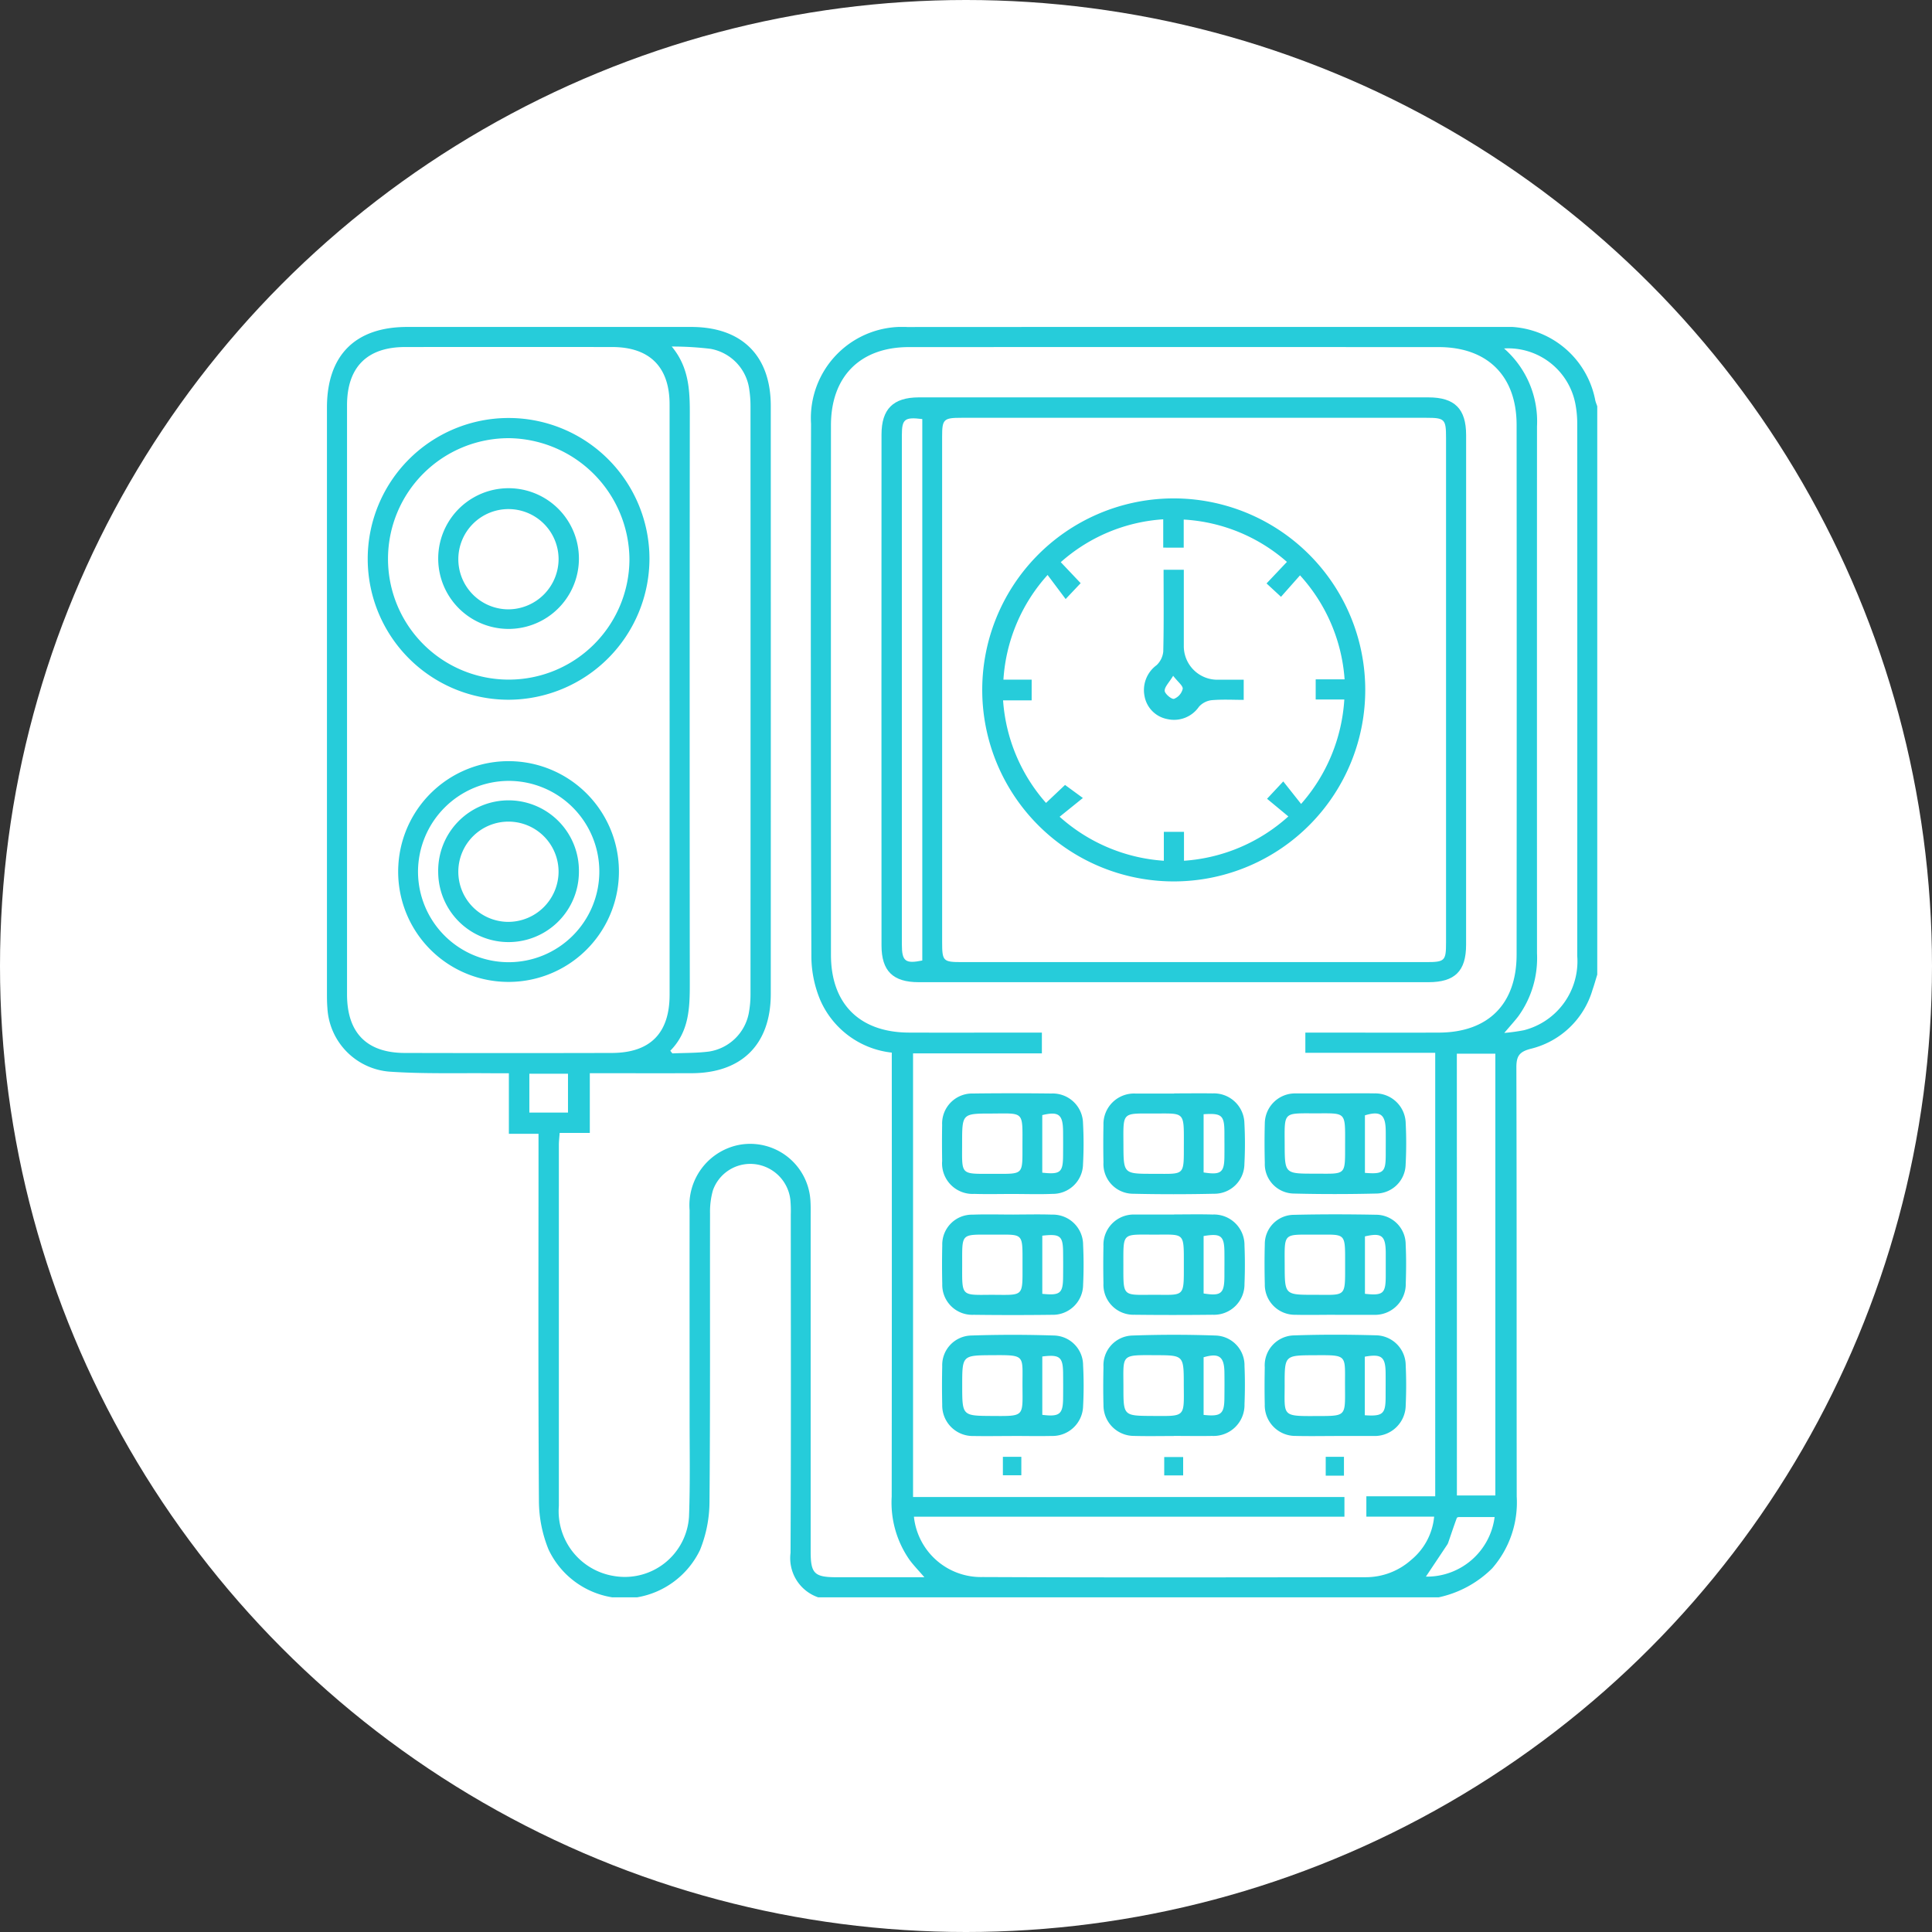 <svg xmlns="http://www.w3.org/2000/svg" xmlns:xlink="http://www.w3.org/1999/xlink" width="130" height="130" viewBox="0 0 130 130">
  <rect x="0" y="0" width="130" height="130" fill="#333333" stroke="none"/>
  <defs>
    <clipPath id="clip-path">
      <rect id="Rectángulo_39361" data-name="Rectángulo 39361" width="85.48" height="85.482" fill="#26ccda"/>
    </clipPath>
  </defs>
  <g id="Grupo_144365" data-name="Grupo 144365" transform="translate(-736 -4140)">
    <circle id="Elipse_5446" data-name="Elipse 5446" cx="65" cy="65" r="65" transform="translate(736 4140)" fill="#fff"/>
    <g id="Grupo_143529" data-name="Grupo 143529" transform="translate(758 4162)">
      <g id="Grupo_143529-2" data-name="Grupo 143529" clip-path="url(#clip-path)">
        <path id="Trazado_159194" data-name="Trazado 159194" d="M19.2,85.482a5.73,5.73,0,0,1-4.293-3.227,8.777,8.777,0,0,1-.644-3.223c-.053-7.9-.028-15.8-.028-23.7V54.291H12.241V50.218c-.4,0-.724,0-1.043,0-2.336-.026-4.678.051-7-.11A4.542,4.542,0,0,1,.03,45.824C0,45.465,0,45.1,0,44.74Q0,25.085,0,5.428C0,1.909,1.9,0,5.4,0q9.557,0,19.113,0c3.4,0,5.35,1.929,5.351,5.311q.005,19.782,0,39.563c0,3.391-1.942,5.332-5.332,5.34-2.25.006-4.5,0-6.845,0v4.019H15.658c-.023.328-.054.571-.054.815q0,12.145,0,24.288a4.416,4.416,0,0,0,3.719,4.712,4.327,4.327,0,0,0,5.039-4c.085-2.25.038-4.506.04-6.759,0-4.619-.006-9.237,0-13.855a4.14,4.14,0,0,1,3.224-4.376,4.059,4.059,0,0,1,4.9,3.644c.031.387.022.779.022,1.168q0,11.268,0,22.535c0,1.479.25,1.724,1.759,1.724H40.2c-.407-.471-.727-.8-1-1.17a6.73,6.73,0,0,1-1.2-4.247q.016-14.4.006-28.8V48.828a5.952,5.952,0,0,1-4.81-3.53,7.693,7.693,0,0,1-.6-2.9q-.06-17.945-.023-35.89A6.139,6.139,0,0,1,39.05.005Q59-.006,78.947,0a6.092,6.092,0,0,1,6.4,4.96c.034.129.086.254.129.38V43.577c-.106.342-.2.686-.319,1.025a5.744,5.744,0,0,1-4.145,3.966c-.785.2-.98.494-.978,1.267.027,9.622.011,19.245.023,28.868A6.741,6.741,0,0,1,78.4,83.536a7.261,7.261,0,0,1-3.6,1.946H33.057a2.786,2.786,0,0,1-1.863-2.99c.038-7.587.018-15.175.016-22.762a8.3,8.3,0,0,0-.028-1A2.723,2.723,0,0,0,28.7,56.324,2.667,2.667,0,0,0,25.969,58.1a5.325,5.325,0,0,0-.192,1.56c-.012,6.476.02,12.952-.037,19.427A8.726,8.726,0,0,1,25.1,82.3a5.761,5.761,0,0,1-4.226,3.18Zm46.634-38h.977c2.671,0,5.342.009,8.013,0,3.313-.014,5.222-1.917,5.225-5.244q.014-17.821,0-35.641c0-3.3-1.96-5.241-5.249-5.242q-17.821-.006-35.641,0c-3.273,0-5.245,1.976-5.246,5.255q-.007,17.821,0,35.641c0,3.3,1.932,5.218,5.25,5.23,2.671.01,5.342,0,8.013,0h.929v1.4H39.437V78.73H68.464v1.325H39.495a4.538,4.538,0,0,0,4.618,4.061c8.569.038,17.139.021,25.709.011a4.6,4.6,0,0,0,3.138-1.168A4.276,4.276,0,0,0,74.5,80.052H69.939V78.683h4.634V48.84H65.834ZM23.055,25.157q0-9.972,0-19.944c0-2.521-1.34-3.859-3.862-3.862q-6.968-.007-13.935,0c-2.556,0-3.907,1.356-3.907,3.921q0,19.818,0,39.637c0,2.583,1.322,3.936,3.882,3.942q6.968.017,13.936,0c2.583-.006,3.886-1.328,3.887-3.918q0-9.888,0-19.777M23.1,48.7l.142.181c.827-.038,1.662-.019,2.479-.127a3.227,3.227,0,0,0,2.657-2.549A6.9,6.9,0,0,0,28.5,44.88q.008-19.773,0-39.546a7.248,7.248,0,0,0-.077-1.079,3.2,3.2,0,0,0-2.614-2.783A21.329,21.329,0,0,0,23.2,1.318c1.294,1.555,1.216,3.313,1.215,5.073q-.018,18.9,0,37.795c0,1.638-.045,3.232-1.312,4.515m56.1-47.255a6.517,6.517,0,0,1,2.219,5.236q-.007,17.735,0,35.471a6.687,6.687,0,0,1-1.259,4.232c-.26.338-.551.654-.944,1.118a11.937,11.937,0,0,0,1.327-.183,4.785,4.785,0,0,0,3.583-5q.008-17.9,0-35.805a7.048,7.048,0,0,0-.139-1.408,4.606,4.606,0,0,0-4.781-3.66m-3.178,77.18h2.587V48.9H76.028Zm2.543,1.452c-.851,0-1.624,0-2.4,0-.051,0-.134.026-.147.06-.2.542-.381,1.087-.569,1.63a.693.693,0,0,1-.067.152c-.483.727-.968,1.452-1.446,2.167a4.593,4.593,0,0,0,4.625-4.013M13.619,52.863h2.6V50.25h-2.6Z" transform="translate(0 0)" fill="#26ccda"/>
        <path id="Trazado_159195" data-name="Trazado 159195" d="M105.381,28.116q0,8.553,0,17.106c0,1.771-.753,2.517-2.535,2.517q-17.147,0-34.3,0c-1.728,0-2.5-.752-2.5-2.472q-.008-17.19,0-34.378c0-1.714.785-2.494,2.5-2.5q17.147-.006,34.3,0c1.771,0,2.536.773,2.537,2.534q0,8.594,0,17.189m-35.258-.05q0,8.472,0,16.943c0,1.329.052,1.382,1.35,1.383h31.215c1.259,0,1.342-.081,1.342-1.313q0-16.985,0-33.97c0-1.249-.088-1.342-1.315-1.342q-15.649,0-31.3,0c-1.2,0-1.293.1-1.293,1.272q0,8.513,0,17.027M68.79,9.848c-1.18-.148-1.374,0-1.374,1.068q0,17.153,0,34.307c0,1.11.241,1.289,1.374,1.057Z" transform="translate(-28.731 -3.65)" fill="#26ccda"/>
        <path id="Trazado_159196" data-name="Trazado 159196" d="M77.946,126.845c-.86,0-1.721.016-2.58,0a2.056,2.056,0,0,1-2.1-2.107q-.029-1.29,0-2.58a2,2,0,0,1,1.958-2.075c1.856-.062,3.719-.061,5.575,0a2.007,2.007,0,0,1,1.946,2.012,26.032,26.032,0,0,1,0,2.746,2.061,2.061,0,0,1-2.13,2c-.888.019-1.776,0-2.664,0m.716-3.376c-.009-2.06.241-2.073-2.009-2.059-2.047.012-2.047,0-2.047,2.03,0,2.057,0,2.047,2.016,2.06,2.2.014,2.048.057,2.04-2.031M80,121.493v3.928c1.165.142,1.391-.042,1.4-1.129q.008-.832,0-1.666c-.01-1.1-.227-1.278-1.4-1.132" transform="translate(-31.866 -52.219)" fill="#26ccda"/>
        <path id="Trazado_159197" data-name="Trazado 159197" d="M116.358,126.843c-.86,0-1.721.017-2.581-.005a2.059,2.059,0,0,1-2.092-2.119c-.019-.832-.016-1.666,0-2.5a2.015,2.015,0,0,1,1.973-2.146c1.829-.063,3.663-.059,5.493-.006a2.033,2.033,0,0,1,2.018,2.034c.042.886.04,1.777,0,2.663a2.083,2.083,0,0,1-2.149,2.077c-.055,0-.111,0-.166,0h-2.5m-3.33-3.455c0,2.067-.217,2.125,1.968,2.114,2.227-.011,2.1.1,2.093-2.067-.006-2.066.193-2.037-2.045-2.026-2.017.01-2.017,0-2.017,1.979m5.394,2.06c1.206.082,1.395-.086,1.4-1.2,0-.556.006-1.112,0-1.668-.013-1.066-.285-1.272-1.4-1.073Z" transform="translate(-48.582 -52.217)" fill="#26ccda"/>
        <path id="Trazado_159198" data-name="Trazado 159198" d="M97.2,126.847c-.888,0-1.777.019-2.664-.006a2.054,2.054,0,0,1-2.063-2.062c-.023-.859-.019-1.72,0-2.581a2,2,0,0,1,1.917-2.111c1.884-.068,3.775-.068,5.658,0a2.007,2.007,0,0,1,1.914,2.044c.037.859.034,1.721,0,2.58a2.083,2.083,0,0,1-2.181,2.13c-.86.016-1.721,0-2.581,0m.676-3.415c0-2.016,0-2.009-1.886-2.018-2.385-.012-2.177-.073-2.175,2.153,0,1.934,0,1.926,1.975,1.936,2.218.011,2.1.1,2.086-2.07m1.334,2c1.174.125,1.393-.058,1.4-1.149.006-.584.009-1.168,0-1.751-.018-1.033-.381-1.279-1.4-.978Z" transform="translate(-40.222 -52.221)" fill="#26ccda"/>
        <path id="Trazado_159199" data-name="Trazado 159199" d="M116.47,91.28c.862,0,1.725-.015,2.587,0a2.05,2.05,0,0,1,2.11,2.027,26.794,26.794,0,0,1-.005,2.753,2,2,0,0,1-1.995,1.96c-1.835.044-3.673.046-5.507,0a1.982,1.982,0,0,1-1.974-2.055c-.021-.889-.025-1.781,0-2.67a2.038,2.038,0,0,1,2.028-2.014c.055,0,.111,0,.167,0h2.588m-1.451,5.4c2.2,0,2.064.183,2.071-2.068.006-2.128.064-1.99-1.991-1.991-2.19,0-2.085-.129-2.075,2.076.009,1.983,0,1.983,2,1.983m3.4-.053c1.231.1,1.394-.045,1.4-1.169,0-.555.006-1.11,0-1.666-.014-1.105-.359-1.35-1.4-1.037Z" transform="translate(-48.58 -39.708)" fill="#26ccda"/>
        <path id="Trazado_159200" data-name="Trazado 159200" d="M78.019,98.044c-.863,0-1.725.023-2.587-.005a2.055,2.055,0,0,1-2.169-2.215c-.011-.807-.015-1.614,0-2.42a2.022,2.022,0,0,1,2.088-2.119c1.752-.023,3.505-.02,5.258,0a2.04,2.04,0,0,1,2.133,2,25.564,25.564,0,0,1,0,2.753,2.03,2.03,0,0,1-2.054,2c-.889.038-1.78.007-2.67.007v.005m-1.4-5.418c-2.01,0-2.007,0-2.011,1.966,0,2.2-.168,2.094,2.052,2.091,2.157,0,2,.131,2.008-2.047s.086-2.021-2.049-2.01M80,96.611c1.207.134,1.392-.018,1.4-1.128q.008-.831,0-1.664c-.012-1.129-.3-1.344-1.4-1.082Z" transform="translate(-31.868 -39.705)" fill="#26ccda"/>
        <path id="Trazado_159201" data-name="Trazado 159201" d="M97.228,91.28c.863,0,1.725-.013,2.588,0a2.053,2.053,0,0,1,2.14,2,26.171,26.171,0,0,1,0,2.753,2.018,2.018,0,0,1-2.052,2c-1.807.04-3.617.042-5.424,0a2,2,0,0,1-2.007-2.11q-.025-1.252,0-2.5a2.058,2.058,0,0,1,2.168-2.132h2.587m-1.411,5.4c2.181,0,2.058.185,2.065-2.075.006-2.14.038-1.981-2-1.983-2.18,0-2.076-.133-2.066,2.083.009,1.975,0,1.975,2,1.975m3.395-4.011v3.92c1.166.181,1.391.008,1.4-1.073.006-.555,0-1.11,0-1.665-.009-1.106-.188-1.262-1.4-1.181" transform="translate(-40.223 -39.708)" fill="#26ccda"/>
        <path id="Trazado_159202" data-name="Trazado 159202" d="M116.411,112.444c-.89,0-1.781.02-2.671,0a2.023,2.023,0,0,1-2.054-2.066c-.022-.89-.025-1.781,0-2.671a1.965,1.965,0,0,1,1.946-1.989c1.835-.043,3.672-.041,5.508-.006a2,2,0,0,1,2.025,2.016c.042.86.034,1.725.006,2.587A2.075,2.075,0,0,1,119,112.447h-2.587ZM115.02,111.1c2.168,0,2.069.2,2.07-2.069,0-2.169.066-1.975-1.992-1.979-2.2,0-2.082-.158-2.074,2.067.007,1.981,0,1.981,2,1.981m3.4-.067c1.22.133,1.4-.021,1.4-1.2,0-.527,0-1.054,0-1.581-.011-1.137-.282-1.342-1.4-1.083Z" transform="translate(-48.58 -45.975)" fill="#26ccda"/>
        <path id="Trazado_159203" data-name="Trazado 159203" d="M97.23,105.694c.863,0,1.726-.02,2.588.006a2.055,2.055,0,0,1,2.144,2.08c.035.861.035,1.725,0,2.586a2.051,2.051,0,0,1-2.145,2.078c-1.753.019-3.506.021-5.258,0a2.021,2.021,0,0,1-2.087-2.118q-.025-1.252,0-2.5A2.038,2.038,0,0,1,94.56,105.7c.055,0,.111,0,.167,0h2.5M95.8,111.1c2.156,0,2.081.215,2.081-2.06,0-2.176.059-1.985-1.985-1.988-2.195,0-2.081-.171-2.084,2.058,0,2.123-.069,2.006,1.988,1.99m3.411-.088c1.176.187,1.394.01,1.4-1.146,0-.555.006-1.11,0-1.664-.013-1.075-.245-1.249-1.4-1.055Z" transform="translate(-40.223 -45.977)" fill="#26ccda"/>
        <path id="Trazado_159204" data-name="Trazado 159204" d="M78.066,105.7c.862,0,1.725-.023,2.587.006a2.037,2.037,0,0,1,2.093,2.042c.042.888.043,1.781,0,2.669a2.036,2.036,0,0,1-2.1,2.03q-2.629.033-5.258,0a2.018,2.018,0,0,1-2.119-2.084q-.03-1.293,0-2.587a2,2,0,0,1,2.047-2.067c.916-.034,1.836-.007,2.754-.007v0m-1.454,5.4c2.177.007,2.051.179,2.053-2.084,0-2.147.079-1.96-2-1.965-2.2,0-2.054-.146-2.06,2.082-.005,2.1-.071,1.981,2.01,1.966M80,107.122v3.914c1.2.123,1.39-.032,1.4-1.13q.008-.831,0-1.663c-.011-1.107-.193-1.256-1.4-1.12" transform="translate(-31.866 -45.977)" fill="#26ccda"/>
        <rect id="Rectángulo_39358" data-name="Rectángulo 39358" width="1.241" height="1.241" transform="translate(45.482 76.026)" fill="#26ccda"/>
        <rect id="Rectángulo_39359" data-name="Rectángulo 39359" width="1.274" height="1.236" transform="translate(56.338 76.041)" fill="#26ccda"/>
        <rect id="Rectángulo_39360" data-name="Rectángulo 39360" width="1.227" height="1.268" transform="translate(67.205 76.026)" fill="#26ccda"/>
        <path id="Trazado_159205" data-name="Trazado 159205" d="M14.3,29.8a9.479,9.479,0,1,1,9.483-9.5A9.511,9.511,0,0,1,14.3,29.8m.036-17.6a8.123,8.123,0,1,0,8.1,8.146,8.211,8.211,0,0,0-8.1-8.146" transform="translate(-2.082 -4.716)" fill="#26ccda"/>
        <path id="Trazado_159206" data-name="Trazado 159206" d="M8.486,58.677a7.427,7.427,0,1,1,6.858,7.855,7.415,7.415,0,0,1-6.858-7.855m1.321.449a6.1,6.1,0,1,0,6.1-6.1,6.124,6.124,0,0,0-6.1,6.1" transform="translate(-3.68 -22.482)" fill="#26ccda"/>
        <path id="Trazado_159207" data-name="Trazado 159207" d="M103.816,33.187a12.886,12.886,0,1,1-13.1-12.767,12.891,12.891,0,0,1,13.1,12.767M83.252,41.839A11.666,11.666,0,0,0,90.264,44.8V42.853h1.356V44.8a11.653,11.653,0,0,0,7.022-2.982l-1.433-1.188L98.3,39.462l1.2,1.515a11.712,11.712,0,0,0,2.908-7.027h-1.926V32.595h1.945a11.6,11.6,0,0,0-3-7l-1.279,1.445-.973-.9,1.372-1.449a11.512,11.512,0,0,0-6.945-2.849v1.889H90.223V21.825a11.5,11.5,0,0,0-6.894,2.884l1.338,1.413-1.01,1.069L82.442,25.57a11.6,11.6,0,0,0-2.972,7.045h1.9v1.394H79.447a11.632,11.632,0,0,0,2.889,6.9l1.28-1.21,1.2.878-1.565,1.263" transform="translate(-33.952 -8.882)" fill="#26ccda"/>
        <path id="Trazado_159208" data-name="Trazado 159208" d="M13.25,23.941a4.734,4.734,0,0,1,9.468.017,4.734,4.734,0,1,1-9.468-.017m8.1.041a3.373,3.373,0,1,0-3.4,3.384,3.394,3.394,0,0,0,3.4-3.384" transform="translate(-5.764 -8.365)" fill="#26ccda"/>
        <path id="Trazado_159209" data-name="Trazado 159209" d="M13.249,61.224a4.735,4.735,0,1,1,9.469-.018,4.734,4.734,0,0,1-9.469.018m8.1-.024a3.373,3.373,0,1,0-3.4,3.389,3.392,3.392,0,0,0,3.4-3.389" transform="translate(-5.764 -24.558)" fill="#26ccda"/>
        <path id="Trazado_159210" data-name="Trazado 159210" d="M98.619,28.916h1.36v5.1a2.258,2.258,0,0,0,2.315,2.3h1.715v1.356c-.693,0-1.431-.043-2.16.021a1.356,1.356,0,0,0-.854.445,2.032,2.032,0,0,1-2.122.827,1.917,1.917,0,0,1-1.541-1.568,2.076,2.076,0,0,1,.81-2.056,1.452,1.452,0,0,0,.455-.927c.043-1.8.021-3.6.021-5.5m.645,7.137c-.285.472-.584.751-.57,1.014.011.2.462.58.627.537a.966.966,0,0,0,.585-.672c.026-.205-.318-.458-.642-.878" transform="translate(-42.323 -12.579)" fill="#26ccda"/>
      </g>
    </g>
  </g>
</svg>
